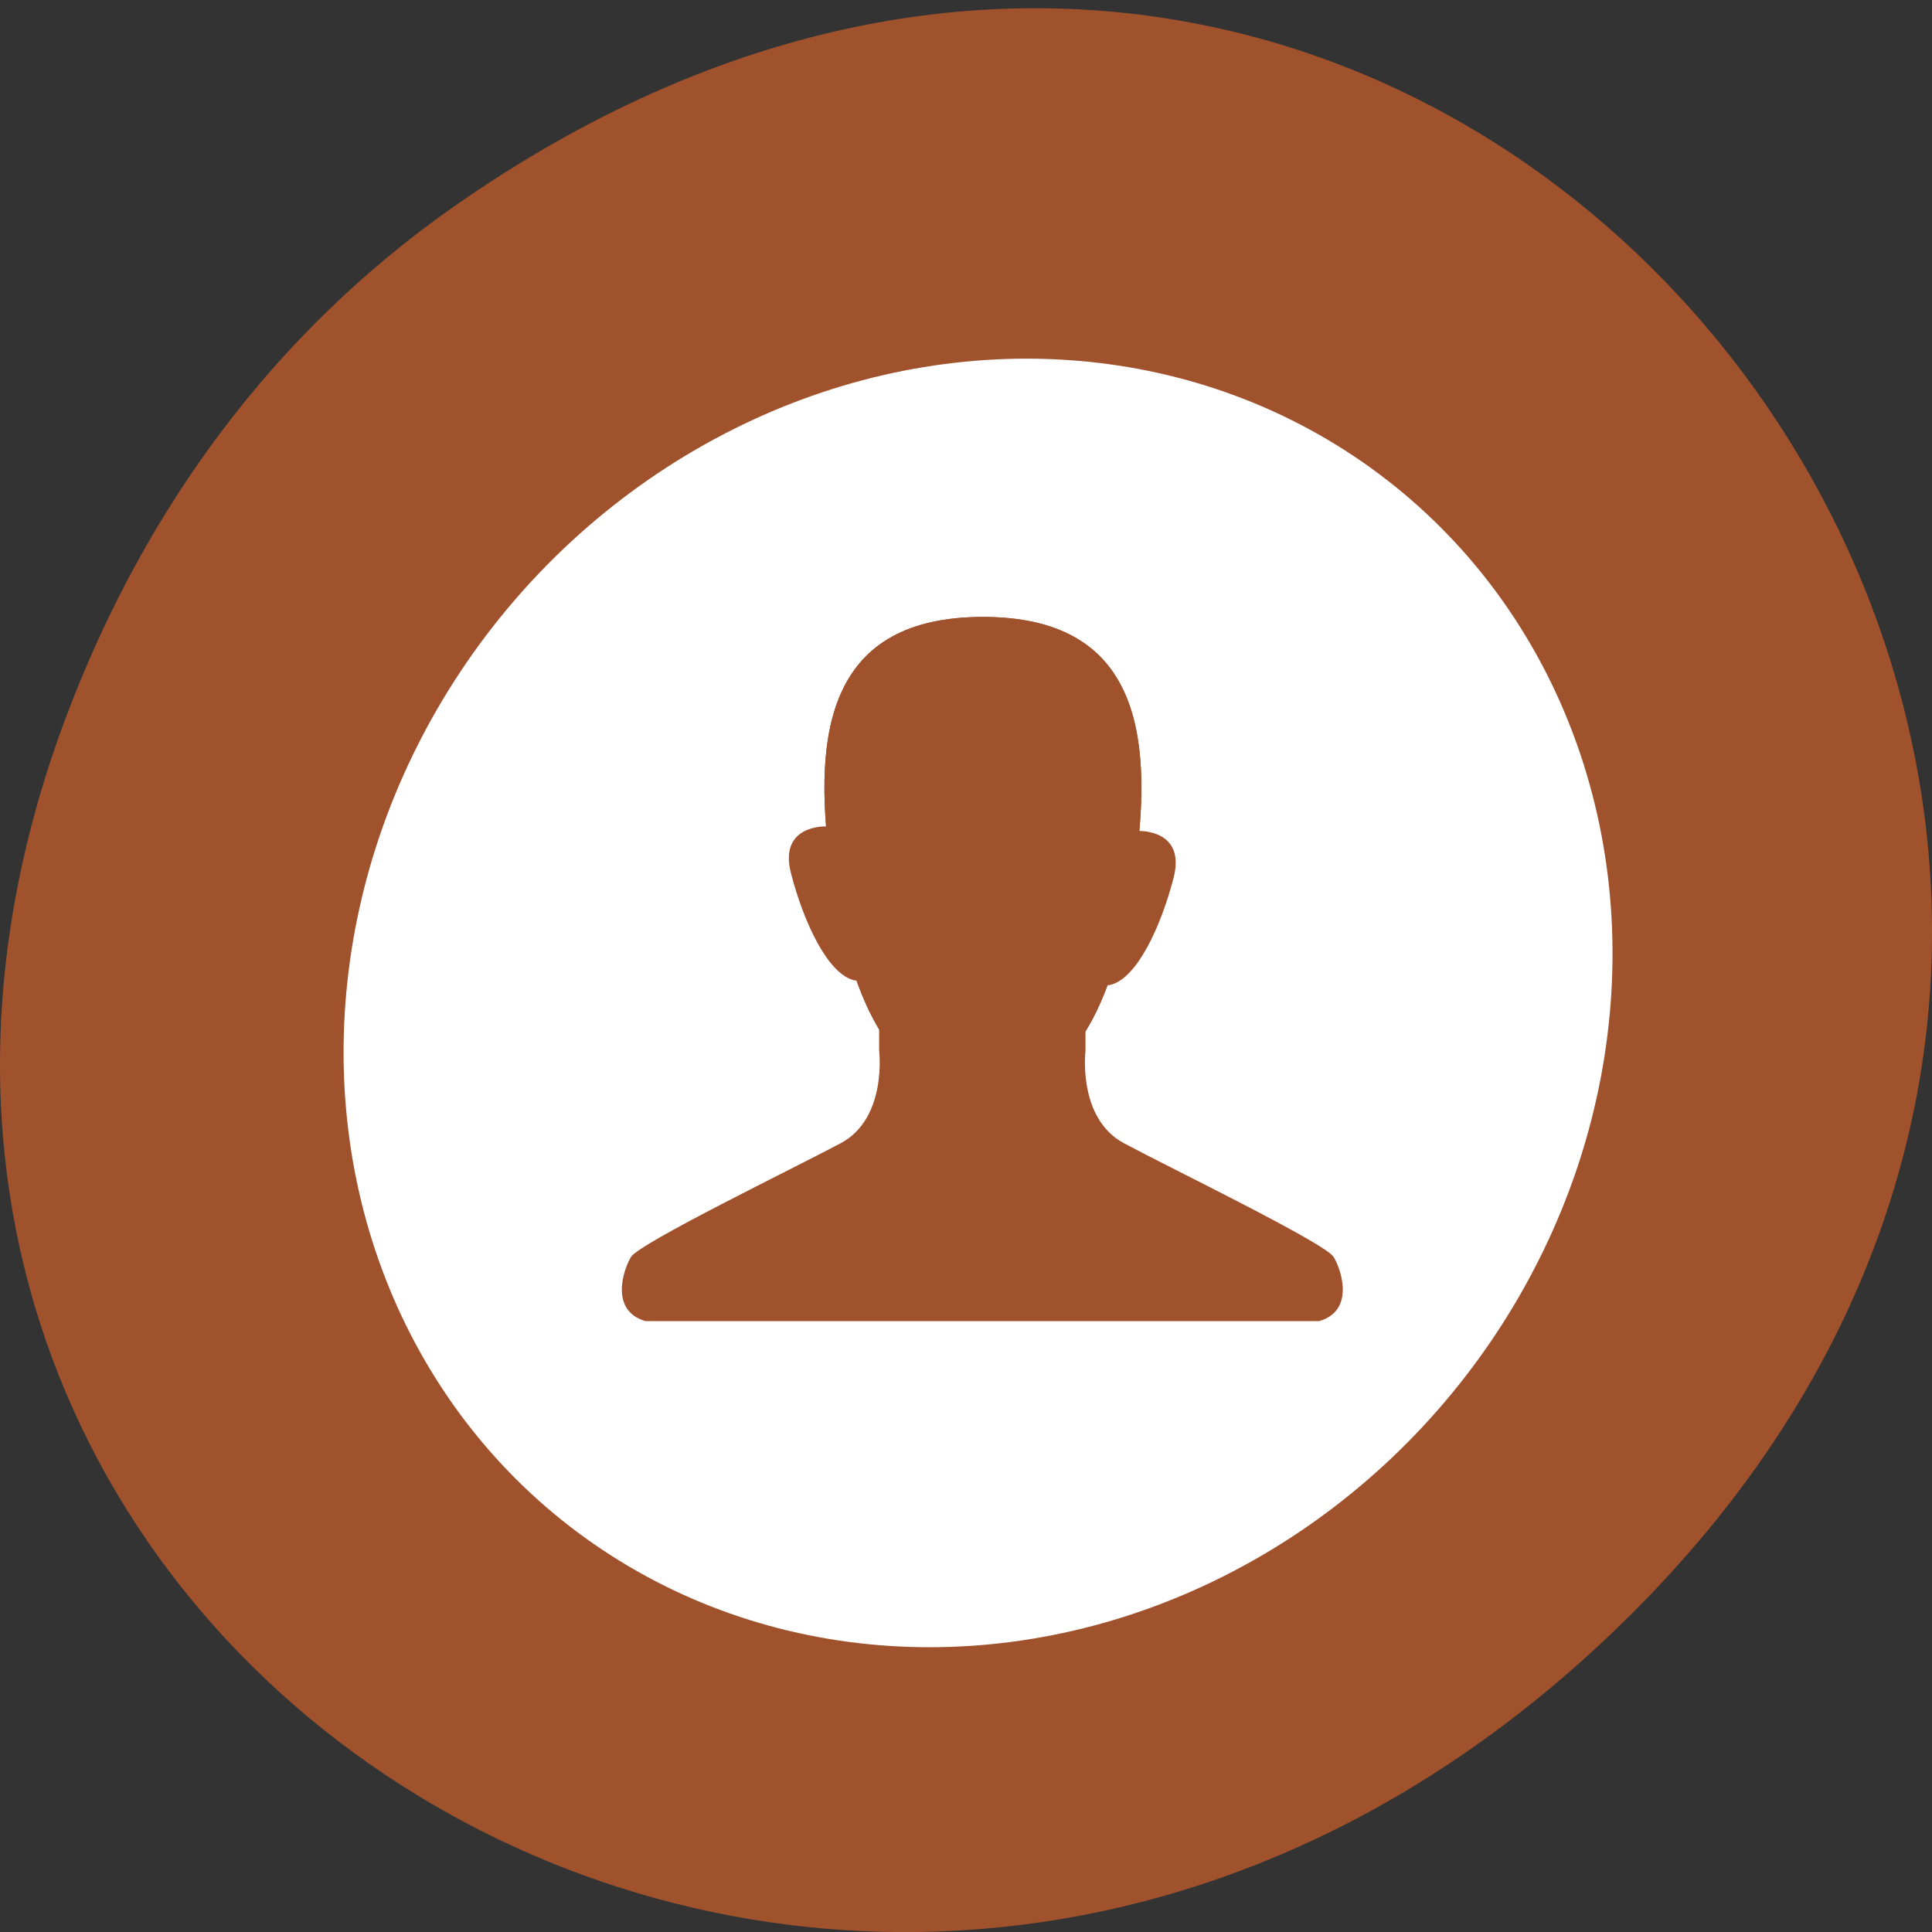 <svg xmlns="http://www.w3.org/2000/svg" xmlns:xlink="http://www.w3.org/1999/xlink" viewBox="0 0 256 256"><rect x="0" y="0" width="256" height="256" fill="#333333" stroke="none"/><defs><clipPath><path d="m 171 132 h 54.625 v 24 h -54.625"/></clipPath><clipPath><path d="m 148 97 h 77.63 v 24 h -77.62"/></clipPath><clipPath><path d="m 27.707 56.824 h 82.29 v 139.69 h -82.29"/></clipPath><clipPath><path d="m 74 56.824 h 129 v 139.69 h -129"/></clipPath></defs><path d="m 60.17 27.353 c 130.93 -91.66 263.6 77.62 156.91 185.6 -100.51 101.74 -256.68 7.417 -207.86 -119.18 10.185 -26.414 26.914 -49.591 50.948 -66.42 z" fill="#a0522d" color="#000"/><g transform="matrix(12.787 0 0 13.089 21.17 21.775)"><circle r="6.615" cy="8.315" cx="8.618" transform="matrix(0.991 0 -0.076 0.986 0.571 0.291)" fill="#fff"/><g transform="matrix(0.797 0 0 0.799 1.697 1.819)" fill="#a0522d"><path d="m 7.224 8.556 v 0.398 c 0 0 0.108 0.856 -0.5 1.172 -0.608 0.316 -2.619 1.266 -2.727 1.442 -0.108 0.176 -0.27 0.683 0.189 0.812 h 8.759 c 0.459 -0.129 0.297 -0.636 0.189 -0.812 -0.108 -0.176 -2.12 -1.125 -2.727 -1.442 c -0.608 -0.316 -0.5 -1.172 -0.5 -1.172 v -0.398 h -1.342 z"/><g transform="translate(0.105)"><path d="m 10.452 6.602 c -0.265 1.886 -0.888 2.893 -1.984 2.893 -1.096 0 -1.72 -1.01 -1.984 -2.893 c -0.241 -1.721 0 -3.144 1.984 -3.144 1.984 0 2.226 1.423 1.984 3.144 z" fill="#a0522d" id="0"/><g><path d="m 10.492 6.17 c 0 0 0.62 -0.025 0.455 0.595 -0.165 0.62 -0.48 1.282 -0.827 1.356 -0.347 0.074 0.273 -1.926 0.372 -1.951 z"/><path d="m 6.428 6.112 c 0 0 -0.62 -0.025 -0.455 0.595 c 0.165 0.62 0.48 1.282 0.827 1.356 0.347 0.074 -0.273 -1.927 -0.372 -1.951 z"/></g><use xlink:href="#0"/></g></g></g></svg>